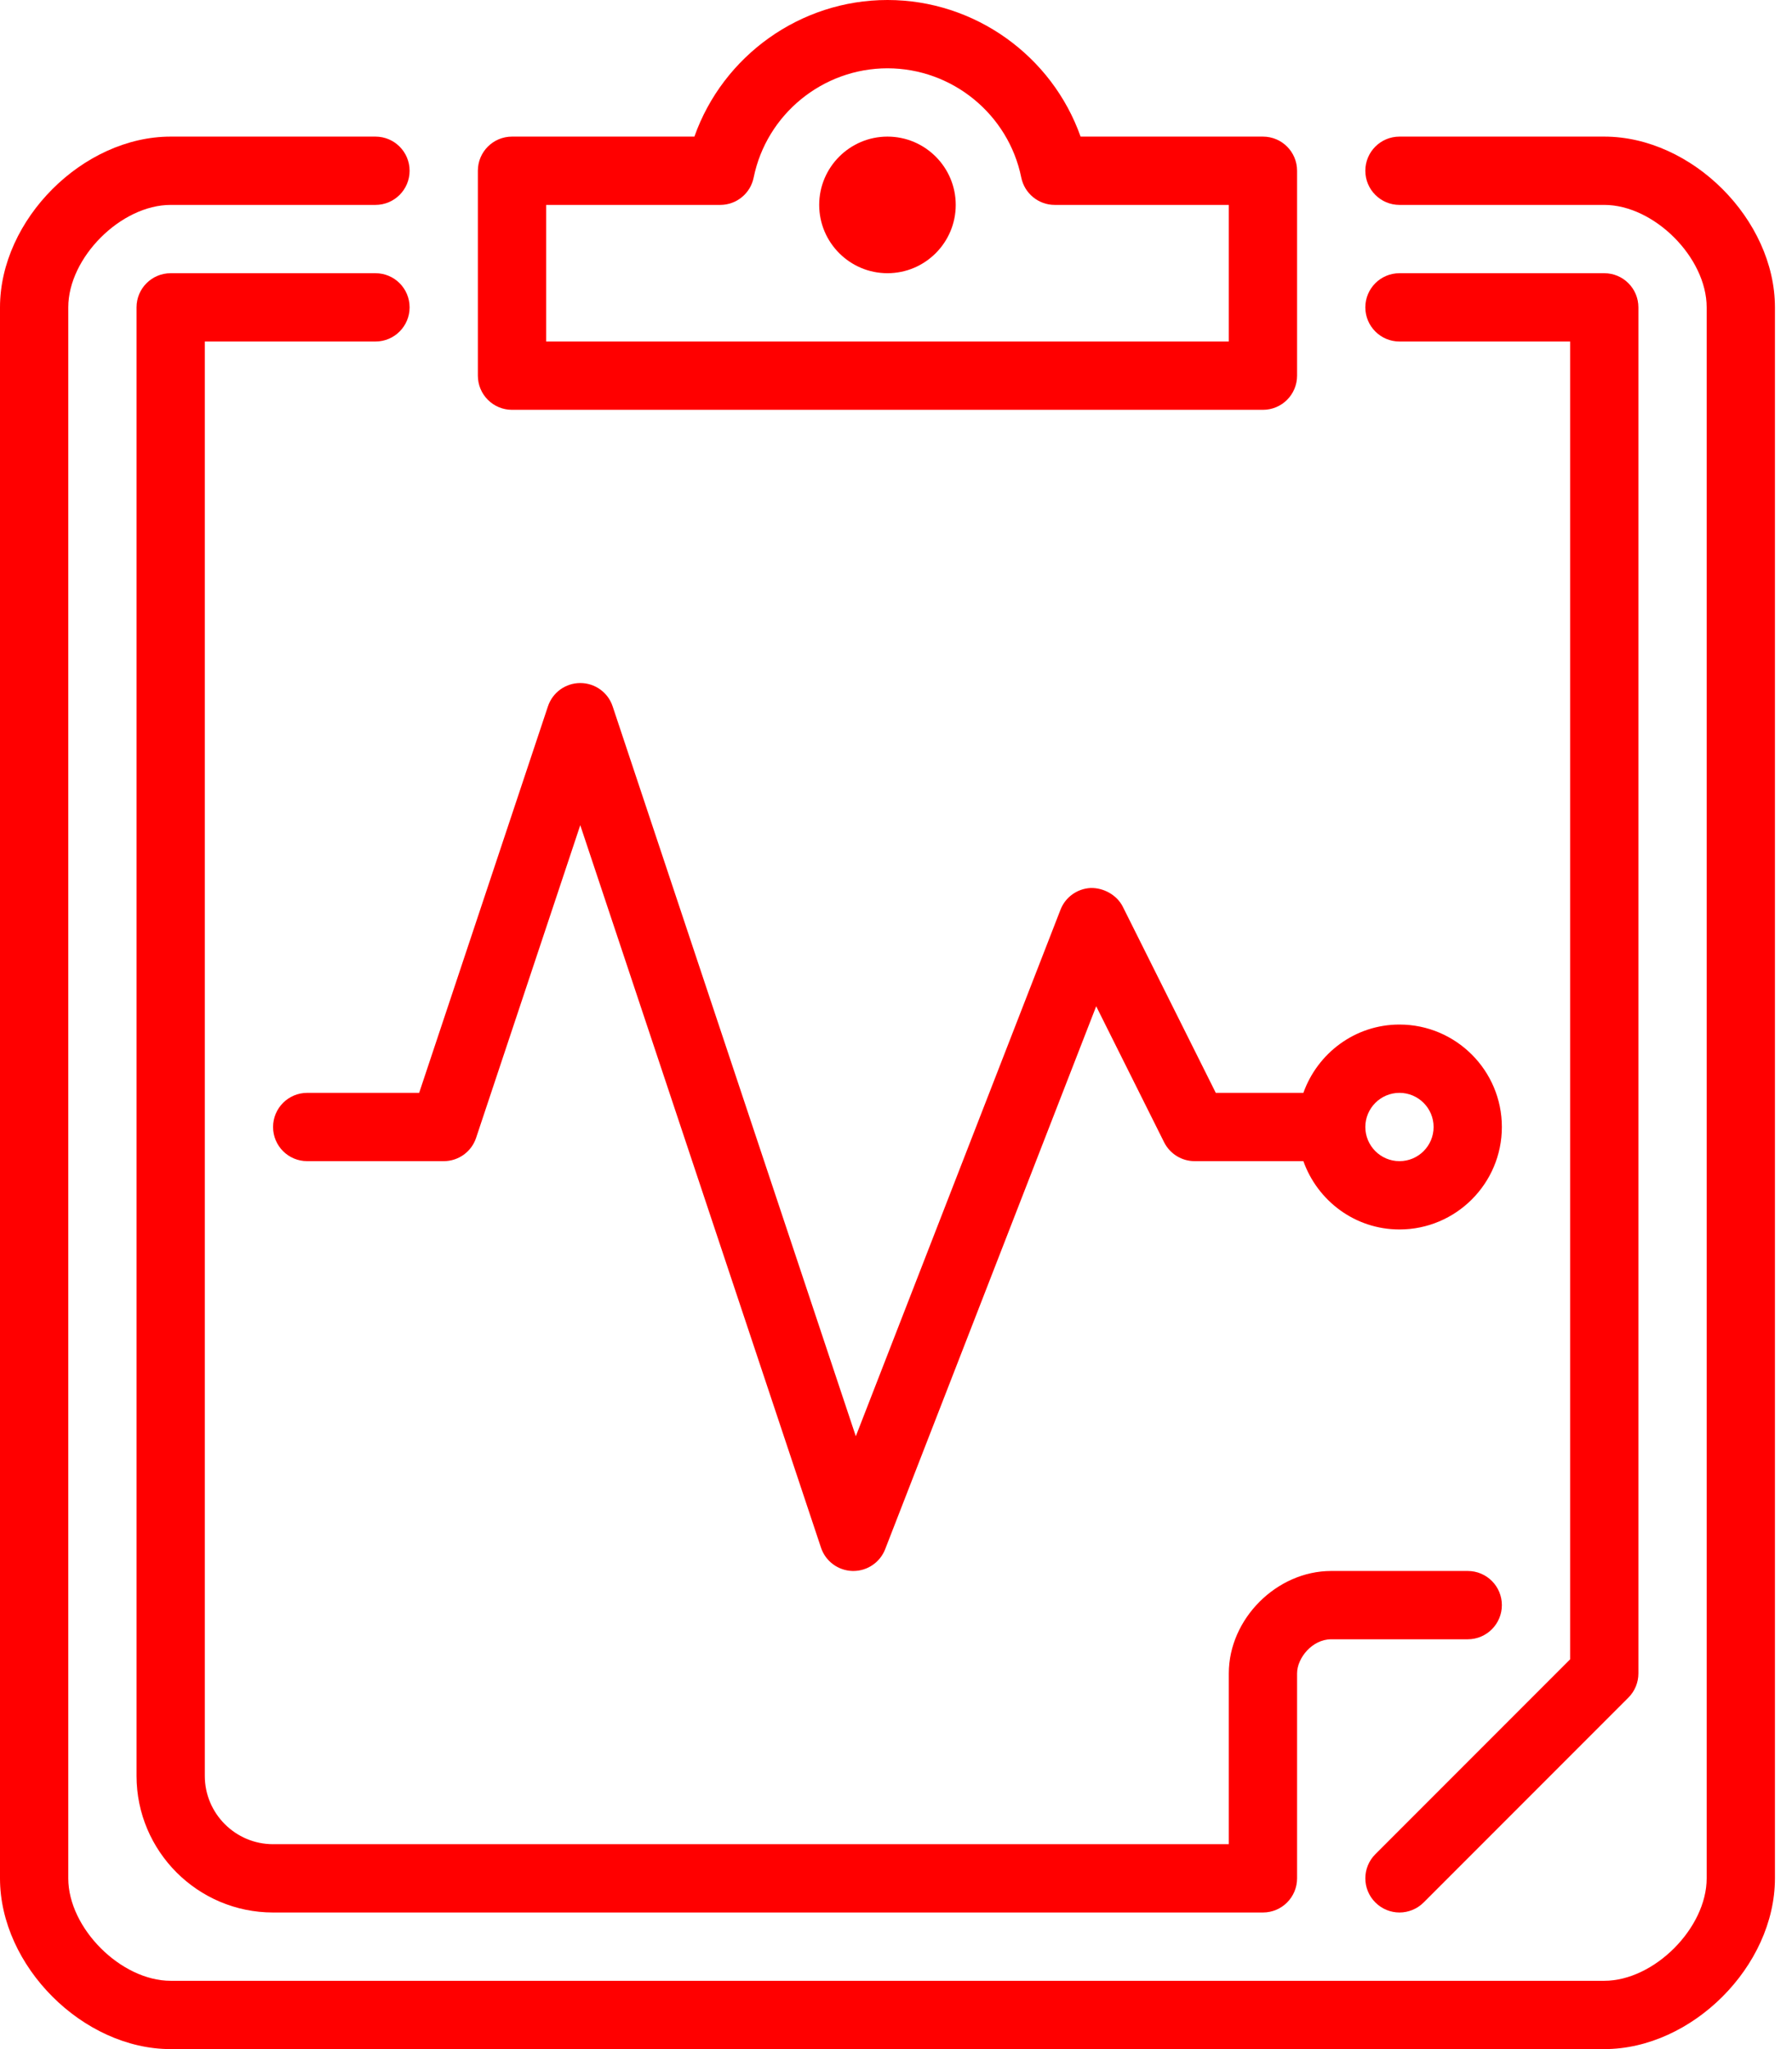 <svg width="42" height="48" viewBox="0 0 42 48" fill="none" xmlns="http://www.w3.org/2000/svg">
<path d="M32.8 44.8C33.005 44.8 33.21 44.721 33.366 44.566L38.166 39.766C38.316 39.616 38.4 39.412 38.4 39.2V7.2C38.4 6.758 38.042 6.4 37.6 6.4H32.8C32.358 6.4 32 6.758 32 7.2C32 7.641 32.358 8 32.8 8H36.8V38.869L32.235 43.434C31.922 43.747 31.922 44.253 32.235 44.565C32.391 44.721 32.595 44.8 32.8 44.8Z" fill="#FF0000"/>
<path d="M8.8 8C9.243 8 9.6 7.641 9.6 7.2C9.6 6.758 9.243 6.4 8.8 6.4H4C3.558 6.4 3.2 6.758 3.2 7.2V41.6C3.2 43.365 4.635 44.8 6.4 44.8H29.6C30.043 44.8 30.4 44.441 30.4 44V39.2C30.4 38.837 30.757 38.4 31.2 38.4H34.4C34.843 38.4 35.2 38.041 35.2 37.6C35.2 37.158 34.843 36.8 34.4 36.8H31.2C29.922 36.8 28.8 37.922 28.8 39.2V43.2H6.4C5.518 43.2 4.8 42.482 4.8 41.6V8H8.8Z" fill="#FF0000"/>
<path d="M20.8 3.2C19.918 3.2 19.2 3.918 19.2 4.8C19.2 5.682 19.918 6.4 20.8 6.4C21.683 6.4 22.4 5.682 22.4 4.8C22.4 3.918 21.683 3.2 20.8 3.2Z" fill="#FF0000"/>
<path d="M37.6 3.2H32.8C32.358 3.2 32 3.558 32 4C32 4.441 32.358 4.8 32.8 4.8H37.6C38.767 4.8 40 6.033 40 7.2V44C40 45.166 38.767 46.4 37.6 46.4H4C2.834 46.4 1.6 45.166 1.6 44V7.2C1.6 6.034 2.834 4.8 4 4.8H8.8C9.242 4.8 9.6 4.442 9.6 4C9.6 3.558 9.242 3.2 8.8 3.2H4C1.944 3.2 0 5.144 0 7.2V44C0 46.056 1.944 48 4 48H37.6C39.656 48 41.6 46.056 41.6 44V7.2C41.6 5.144 39.656 3.2 37.6 3.2Z" fill="#FF0000"/>
<path d="M6.4 26.4C6.4 26.842 6.758 27.2 7.2 27.2H10.4C10.745 27.2 11.051 26.98 11.159 26.653L13.6 19.33L19.242 36.253C19.348 36.573 19.644 36.791 19.981 36.8H20C20.329 36.8 20.626 36.599 20.746 36.29L25.692 23.572L27.284 26.758C27.421 27.029 27.697 27.2 28 27.2H30.548C30.88 28.13 31.759 28.8 32.8 28.8C34.124 28.8 35.2 27.723 35.2 26.4C35.2 25.077 34.124 24 32.8 24C31.759 24 30.88 24.671 30.548 25.6H28.495L26.317 21.242C26.175 20.959 25.859 20.794 25.564 20.801C25.248 20.816 24.969 21.015 24.855 21.311L20.058 33.644L14.359 16.547C14.251 16.22 13.945 16 13.6 16C13.256 16 12.951 16.22 12.842 16.547L9.824 25.6H7.2C6.758 25.6 6.4 25.959 6.4 26.4ZM32.8 25.6C33.242 25.6 33.6 25.959 33.6 26.4C33.6 26.841 33.242 27.2 32.8 27.2C32.359 27.2 32 26.841 32 26.4C32 25.959 32.359 25.6 32.8 25.6Z" fill="#FF0000"/>
<path d="M12 9.6H29.6C30.043 9.6 30.4 9.242 30.4 8.8V4C30.4 3.558 30.043 3.2 29.6 3.2H25.326C24.658 1.312 22.849 0 20.8 0C18.751 0 16.943 1.312 16.275 3.2H12C11.558 3.2 11.2 3.558 11.2 4V8.8C11.2 9.242 11.558 9.6 12 9.6ZM12.8 4.8H16.881C17.261 4.8 17.589 4.532 17.664 4.159C17.966 2.676 19.284 1.6 20.8 1.6C22.316 1.6 23.635 2.676 23.936 4.159C24.012 4.532 24.34 4.8 24.72 4.8H28.8V8H12.8V4.8Z" fill="#FF0000"/>
</svg>
